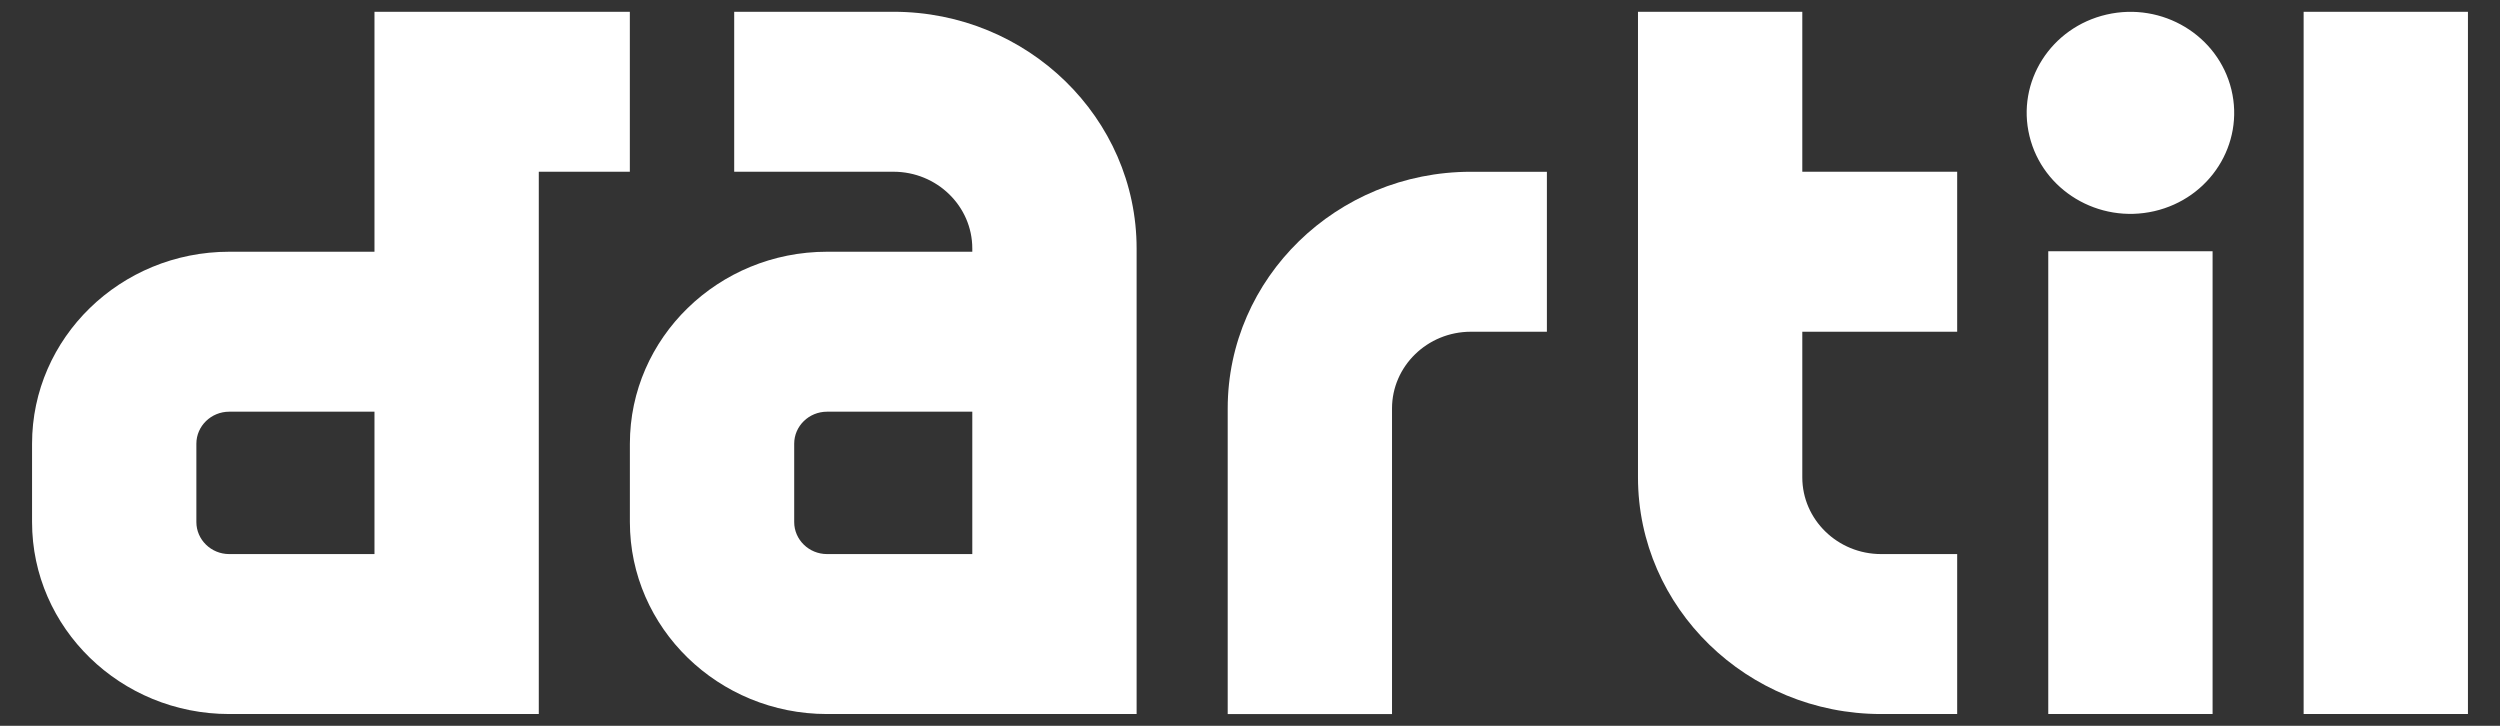 <svg width="62" height="18" viewBox="0 0 62 18" fill="none" xmlns="http://www.w3.org/2000/svg">
<rect x="0" y="0" width="62" height="18" fill="#333333" stroke="none"/>
<g clip-path="url(#clip0_3241_21854)">
<path d="M44.697 0.292H40.622V11.838C40.622 15.074 43.328 17.708 46.652 17.708H48.538V13.741H46.652C45.574 13.741 44.697 12.887 44.697 11.838V8.227H48.538V4.259H44.697V0.292Z" fill="white"/>
<path d="M30.447 10.13V17.709H34.522V10.13C34.522 9.081 35.399 8.227 36.477 8.227H38.363V4.26H36.477C33.151 4.26 30.447 6.894 30.447 10.13Z" fill="white"/>
<path d="M61.205 0.292H57.13V17.708H61.205V0.292Z" fill="white"/>
<path d="M54.872 6.231H50.797V17.707H54.872V6.231Z" fill="white"/>
<path d="M53.426 5.237C54.809 4.919 55.665 3.57 55.339 2.224C55.012 0.877 53.627 0.043 52.244 0.361C50.861 0.679 50.004 2.028 50.331 3.374C50.657 4.721 52.043 5.554 53.426 5.237Z" fill="white"/>
<path d="M9.287 6.243H5.685C2.988 6.243 0.795 8.379 0.795 11.004V12.947C0.795 15.573 2.988 17.708 5.685 17.708H13.362V4.259H15.62V0.292H9.287V6.243ZM4.87 12.947V11.004C4.87 10.567 5.235 10.21 5.685 10.21H9.287V13.741H5.685C5.235 13.741 4.87 13.384 4.87 12.947Z" fill="white"/>
<path d="M22.158 0.292H18.208V4.259H22.158C23.236 4.259 24.113 5.113 24.113 6.163V6.243H20.511C17.815 6.243 15.621 8.379 15.621 11.004V12.947C15.621 15.573 17.815 17.708 20.511 17.708H28.188V6.163C28.188 2.926 25.483 0.292 22.158 0.292ZM24.113 13.741H20.511C20.061 13.741 19.696 13.384 19.696 12.947V11.004C19.696 10.567 20.061 10.21 20.511 10.21H24.113V13.741Z" fill="white"/>
</g>
<defs>
<clipPath id="clip0_3241_21854">
<rect width="60.41" height="17.416" fill="white" transform="translate(0.795 0.292)"/>
</clipPath>
</defs>
</svg>
